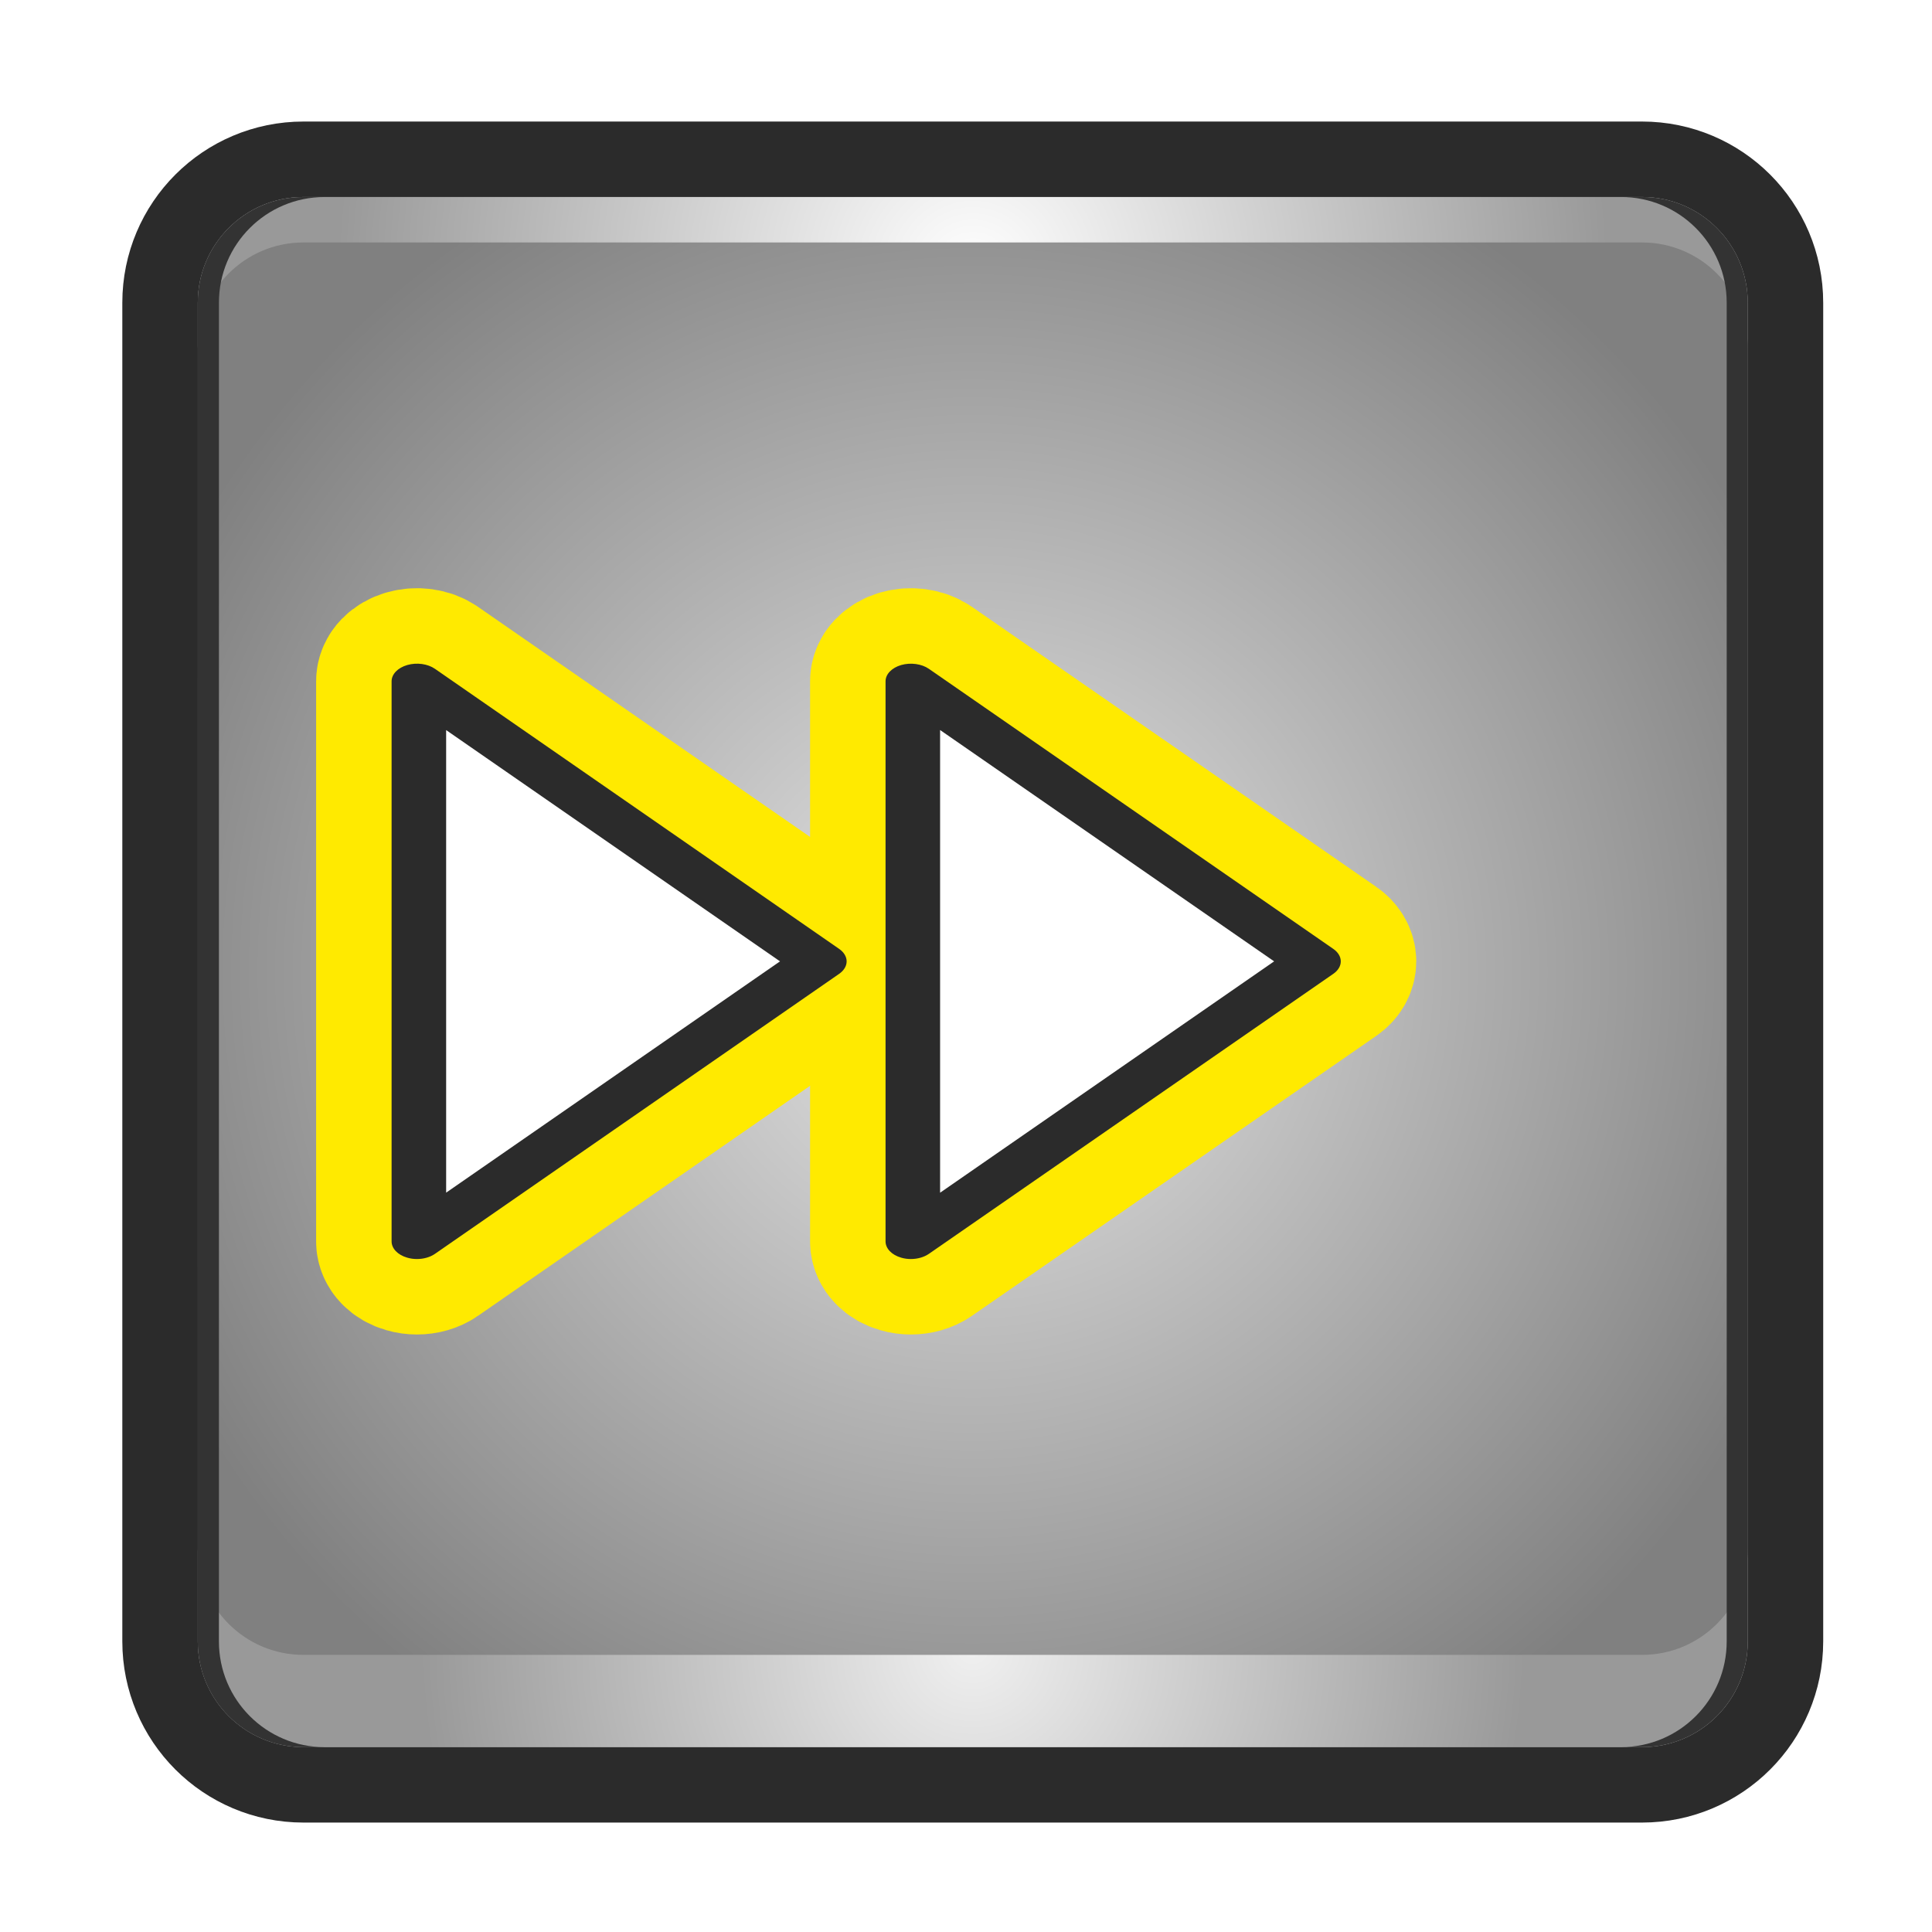 <?xml version="1.0" encoding="UTF-8" standalone="no"?>
<!-- Generator: Adobe Illustrator 16.0.0, SVG Export Plug-In . SVG Version: 6.00 Build 0)  -->

<svg
   xmlns:dc="http://purl.org/dc/elements/1.1/"
   xmlns:cc="http://creativecommons.org/ns#"
   xmlns:rdf="http://www.w3.org/1999/02/22-rdf-syntax-ns#"
   xmlns:svg="http://www.w3.org/2000/svg"
   xmlns="http://www.w3.org/2000/svg"
   xmlns:sodipodi="http://sodipodi.sourceforge.net/DTD/sodipodi-0.dtd"
   xmlns:inkscape="http://www.inkscape.org/namespaces/inkscape"
   version="1.1"
   id="Layer_31_copy_2"
   x="0px"
   y="0px"
   width="64px"
   height="64px"
   viewBox="0 0 64 64"
   enable-background="new 0 0 64 64"
   xml:space="preserve"
   inkscape:version="0.91 r13725"
   sodipodi:docname="fast_forward_button.svg"><defs
     id="defs92"><radialGradient
       id="SVGID_1_-3"
       cx="32.224"
       cy="32.201"
       r="29.656"
       gradientUnits="userSpaceOnUse"><stop
         offset="0"
         style="stop-color:#e6e6e6;stop-opacity:1"
         id="stop8-6" /><stop
         offset="1"
         style="stop-color:#808080;stop-opacity:1"
         id="stop10-7" /></radialGradient><radialGradient
       id="SVGID_2_-5"
       cx="32.224"
       cy="9.029"
       r="21.068"
       gradientUnits="userSpaceOnUse"><stop
         offset="0"
         style="stop-color:#ffffff;stop-opacity:1"
         id="stop19-3" /><stop
         offset="1"
         style="stop-color:#999999;stop-opacity:1"
         id="stop21-5" /></radialGradient><radialGradient
       id="SVGID_3_-6"
       cx="32.224"
       cy="54.598"
       r="18.301"
       gradientUnits="userSpaceOnUse"><stop
         offset="0"
         style="stop-color:#f0f0f0;stop-opacity:1"
         id="stop26-2" /><stop
         offset="1"
         style="stop-color:#999999;stop-opacity:1"
         id="stop28-9" /></radialGradient></defs><sodipodi:namedview
     pagecolor="#ffffff"
     bordercolor="#666666"
     borderopacity="1"
     objecttolerance="10"
     gridtolerance="10"
     guidetolerance="10"
     inkscape:pageopacity="0"
     inkscape:pageshadow="2"
     inkscape:window-width="1920"
     inkscape:window-height="1017"
     id="namedview90"
     showgrid="false"
     inkscape:zoom="10.429825"
     inkscape:cx="11.145616"
     inkscape:cy="30.376589"
     inkscape:window-x="0"
     inkscape:window-y="26"
     inkscape:window-maximized="1"
     inkscape:current-layer="g40" /><g
     id="g3"><radialGradient
       id="SVGID_1_"
       cx="32.224"
       cy="32.201"
       r="29.656"
       gradientUnits="userSpaceOnUse"><stop
         offset="0"
         style="stop-color:#DFF0F9"
         id="stop8" /><stop
         offset="1"
         style="stop-color:#008CCD"
         id="stop10" /></radialGradient><radialGradient
       id="SVGID_2_"
       cx="32.224"
       cy="9.029"
       r="21.068"
       gradientUnits="userSpaceOnUse"><stop
         offset="0"
         style="stop-color:#DFF0F9"
         id="stop19" /><stop
         offset="1"
         style="stop-color:#00B4EB"
         id="stop21" /></radialGradient><radialGradient
       id="SVGID_3_"
       cx="32.224"
       cy="54.598"
       r="18.3"
       gradientUnits="userSpaceOnUse"><stop
         offset="0"
         style="stop-color:#DFF0F9"
         id="stop26" /><stop
         offset="1"
         style="stop-color:#00B4EB"
         id="stop28" /></radialGradient><g
       id="g3-1"><path
         inkscape:connector-curvature="0"
         stroke-miterlimit="10"
         d="m 54.396,6.526 -44.344,0 c -1.933,0 -3.5,1.567 -3.5,3.5 l 0,44.348 c 0,1.934 1.567,3.501 3.5,3.501 l 44.344,0 c 1.934,0 3.5,-1.567 3.5,-3.501 l 0,-44.347 c 0,-1.933 -1.566,-3.501 -3.5,-3.501 z"
         id="path5"
         style="fill:#2b2b2b;fill-opacity:1;stroke:#2b2b2b;stroke-width:5;stroke-miterlimit:10;stroke-opacity:1" /><radialGradient
         id="radialGradient4382"
         cx="32.224"
         cy="32.201"
         r="29.656"
         gradientUnits="userSpaceOnUse"><stop
           offset="0"
           style="stop-color:#e6e6e6;stop-opacity:1"
           id="stop4384" /><stop
           offset="1"
           style="stop-color:#808080;stop-opacity:1"
           id="stop4386" /></radialGradient><path
         style="fill:url(#SVGID_1_-3)"
         inkscape:connector-curvature="0"
         d="m 54.396,6.526 -44.344,0 c -1.933,0 -3.5,1.567 -3.5,3.5 l 0,44.348 c 0,1.934 1.567,3.501 3.5,3.501 l 44.344,0 c 1.934,0 3.5,-1.567 3.5,-3.501 l 0,-44.347 c 0,-1.933 -1.566,-3.501 -3.5,-3.501 z"
         id="path12" /><radialGradient
         id="radialGradient4391"
         cx="32.224"
         cy="9.029"
         r="21.068"
         gradientUnits="userSpaceOnUse"><stop
           offset="0"
           style="stop-color:#ffffff;stop-opacity:1"
           id="stop4393" /><stop
           offset="1"
           style="stop-color:#999999;stop-opacity:1"
           id="stop4395" /></radialGradient><path
         style="fill:url(#SVGID_2_-5)"
         inkscape:connector-curvature="0"
         d="m 54.396,6.526 -44.344,0 c -1.933,0 -3.5,1.567 -3.5,3.5 l 0,1.506 c 0,-1.933 1.567,-3.5 3.5,-3.5 l 44.344,0 c 1.934,0 3.5,1.567 3.5,3.5 l 0,-1.506 c 0,-1.932 -1.566,-3.5 -3.5,-3.5 z"
         id="path23" /><radialGradient
         id="radialGradient4398"
         cx="32.224"
         cy="54.598"
         r="18.301"
         gradientUnits="userSpaceOnUse"><stop
           offset="0"
           style="stop-color:#f0f0f0;stop-opacity:1"
           id="stop4400" /><stop
           offset="1"
           style="stop-color:#999999;stop-opacity:1"
           id="stop4402" /></radialGradient><path
         style="fill:url(#SVGID_3_-6)"
         inkscape:connector-curvature="0"
         d="m 10.052,57.876 44.345,0 c 1.934,0 3.5,-1.567 3.5,-3.501 l 0,-3.056 c 0,1.935 -1.566,3.501 -3.5,3.501 l -44.345,0 c -1.933,0 -3.5,-1.566 -3.5,-3.501 l 0,3.056 c 0,1.934 1.567,3.501 3.5,3.501 z"
         id="path30" /><path
         inkscape:connector-curvature="0"
         d="m 54.396,6.526 -0.697,0 c 1.934,0 3.5,1.567 3.5,3.5 l 0,44.348 c 0,1.934 -1.566,3.501 -3.5,3.501 l 0.697,0 c 1.934,0 3.5,-1.567 3.5,-3.501 l 0,-44.347 c 0,-1.933 -1.566,-3.501 -3.5,-3.501 z"
         id="path14"
         style="fill:#333333" /><path
         d="m 7.252,54.375 0,-44.348 c 0,-1.933 1.567,-3.5 3.5,-3.5 l -0.701,0 c -1.933,0 -3.5,1.567 -3.5,3.5 l 0,36.617 0,7.731 c 0,1.934 1.567,3.501 3.5,3.501 l 0.701,0 c -1.932,0 -3.5,-1.567 -3.5,-3.501 z"
         id="path16"
         inkscape:connector-curvature="0"
         style="fill:#333333;stroke:none"
         sodipodi:nodetypes="sscsscsscs" /></g><g
       id="g32"><g
         id="g34"
         style="stroke:#ffea00;stroke-opacity:1"><g
           id="g36"
           style="stroke:#ffea00;stroke-opacity:1"><g
             id="g38"
             style="stroke:#ffea00;stroke-opacity:1"><g
               id="g40"
               style="stroke:#ffea00;stroke-opacity:1"><path
                 fill="#F5B32C"
                 stroke="#036EB5"
                 stroke-width="5"
                 stroke-miterlimit="10"
                 d="M27.799,31.434l-13.39-9.278        c-0.241-0.167-0.602-0.217-0.918-0.126c-0.314,0.091-0.519,0.303-0.519,0.539v18.554c0,0.236,0.204,0.449,0.519,0.539        c0.104,0.031,0.213,0.045,0.322,0.045c0.22,0,0.436-0.061,0.596-0.172l13.39-9.276c0.157-0.109,0.247-0.257,0.247-0.413        C28.046,31.692,27.956,31.543,27.799,31.434z"
                 id="path42"
                 style="stroke:#ffea00;stroke-opacity:1" /><path
                 fill="#F5B32C"
                 stroke="#036EB5"
                 stroke-width="5"
                 stroke-miterlimit="10"
                 d="M44.168,31.434l-13.397-9.278        c-0.24-0.166-0.604-0.216-0.918-0.126c-0.313,0.091-0.518,0.303-0.518,0.539v18.554c0,0.236,0.204,0.449,0.518,0.539        c0.104,0.031,0.214,0.045,0.322,0.045c0.219,0,0.435-0.061,0.596-0.172l13.397-9.276c0.158-0.109,0.247-0.257,0.247-0.413        C44.415,31.692,44.326,31.543,44.168,31.434z"
                 id="path44"
                 style="stroke:#ffea00;stroke-opacity:1" /></g><g
               id="g48"
               style="stroke:#ffea00;stroke-opacity:1"><g
                 id="g50"
                 style="stroke:#ffea00;stroke-opacity:1"><path
                   fill="#FFFFFF"
                   stroke="#036EB5"
                   stroke-width="5"
                   stroke-linecap="round"
                   stroke-linejoin="round"
                   stroke-miterlimit="10"
                   d="         M14.779,24.185v15.323l11.06-7.662L14.779,24.185z"
                   id="path52"
                   style="stroke:#ffea00;stroke-opacity:1" /></g><g
                 id="g54"
                 style="stroke:#ffea00;stroke-opacity:1"><path
                   fill="#FFFFFF"
                   stroke="#036EB5"
                   stroke-width="5"
                   stroke-linecap="round"
                   stroke-linejoin="round"
                   stroke-miterlimit="10"
                   d="         M31.142,24.183V39.51l11.065-7.664L31.142,24.183z"
                   id="path56"
                   style="stroke:#ffea00;stroke-opacity:1" /></g></g></g></g></g><g
         id="g62"><g
           id="g64"><g
             id="g66"><g
               id="g68"
               style="fill:#2b2b2b;fill-opacity:1"><path
                 d="M27.799,31.434l-13.39-9.278c-0.241-0.167-0.602-0.217-0.918-0.126        c-0.314,0.091-0.519,0.303-0.519,0.539v18.554c0,0.236,0.204,0.449,0.519,0.539c0.104,0.031,0.213,0.045,0.322,0.045        c0.22,0,0.436-0.061,0.596-0.172l13.39-9.276c0.157-0.109,0.247-0.257,0.247-0.413C28.046,31.692,27.956,31.543,27.799,31.434        z"
                 id="path70"
                 style="fill:#2b2b2b;fill-opacity:1"
                 fill="#F5B32C" /><path
                 d="M44.168,31.434l-13.397-9.278c-0.24-0.166-0.604-0.216-0.918-0.126        c-0.313,0.091-0.518,0.303-0.518,0.539v18.554c0,0.236,0.204,0.449,0.518,0.539c0.104,0.031,0.214,0.045,0.322,0.045        c0.219,0,0.435-0.061,0.596-0.172l13.397-9.276c0.158-0.109,0.247-0.257,0.247-0.413        C44.415,31.692,44.326,31.543,44.168,31.434z"
                 id="path72"
                 style="fill:#2b2b2b;fill-opacity:1"
                 fill="#F5B32C" /></g><g
               id="g76"><g
                 id="g78"><path
                   d="M14.779,24.185v15.323l11.06-7.662L14.779,24.185z"
                   id="path80"
                   fill="#FFFFFF" /></g><g
                 id="g82"><path
                   d="M31.142,24.183V39.51l11.065-7.664L31.142,24.183z"
                   id="path84"
                   fill="#FFFFFF" /></g></g></g></g></g></g></g></svg>
